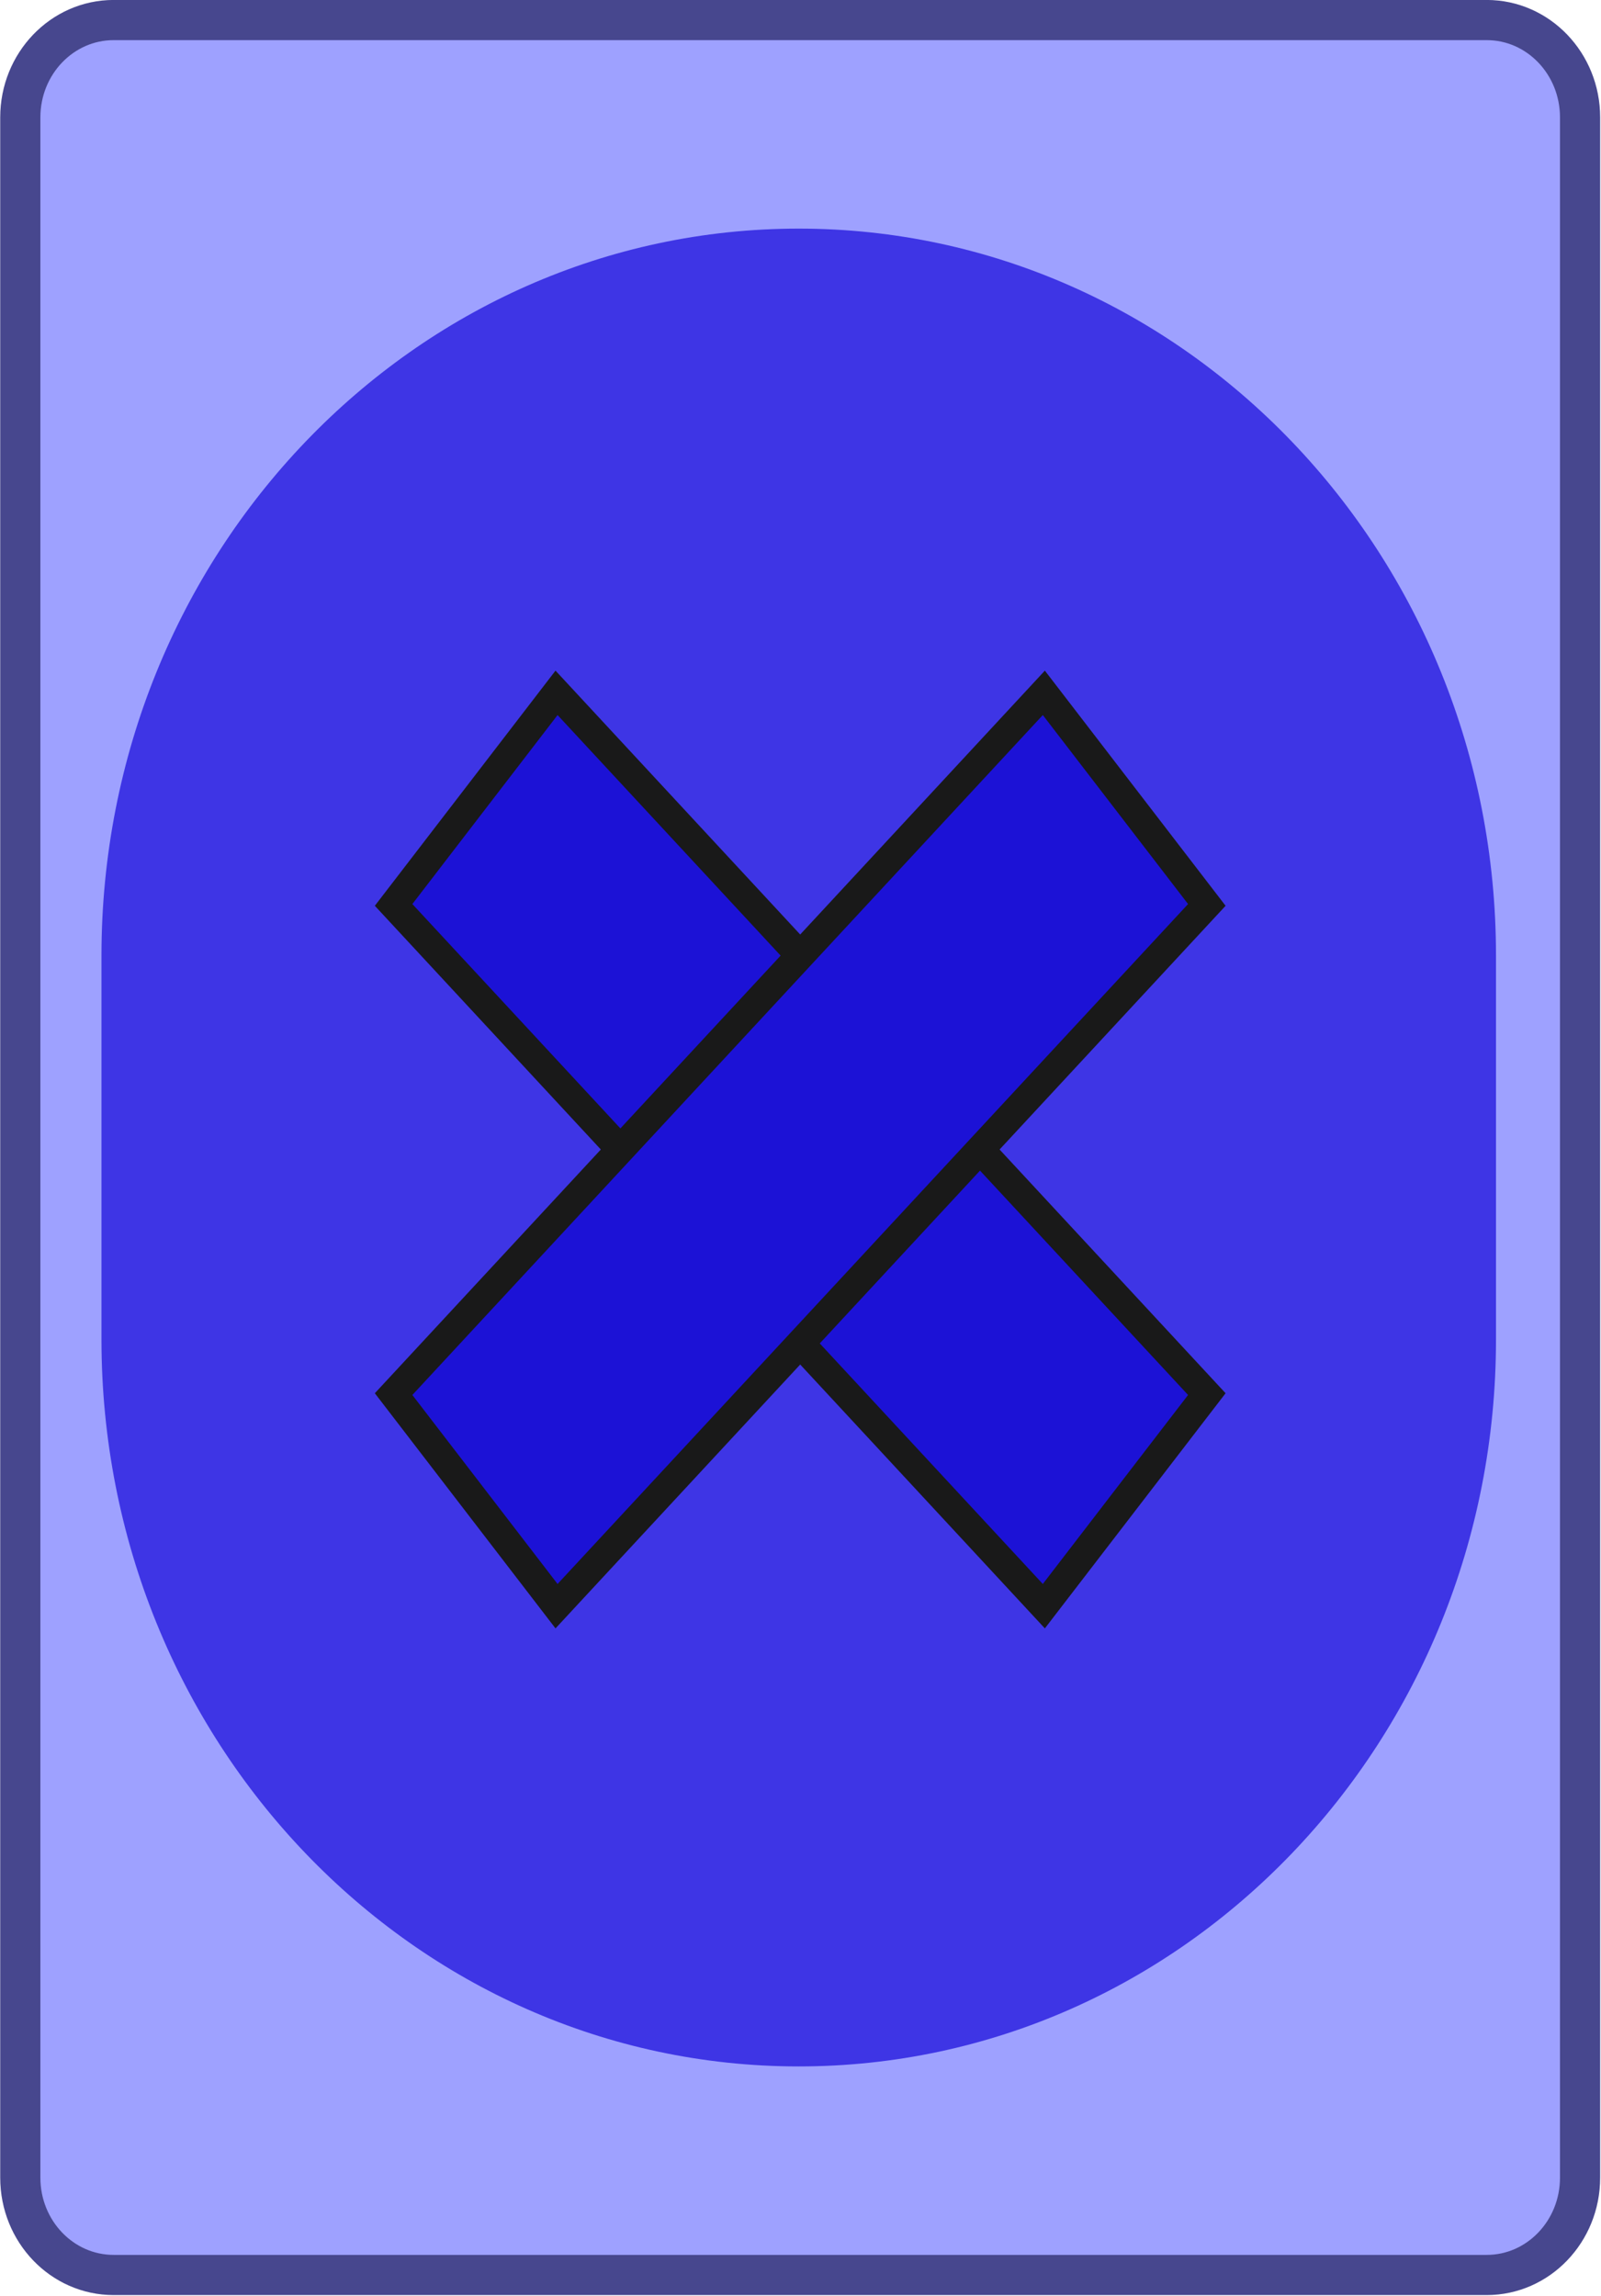 <svg width="279" height="400" viewBox="0 0 279 400" fill="none" xmlns="http://www.w3.org/2000/svg">
<path d="M259.085 3.493H19.805C10.82 3.493 3.537 11.084 3.537 20.448V379.358C3.537 388.723 10.82 396.314 19.805 396.314H259.085C268.07 396.314 275.353 388.723 275.353 379.358V20.448C275.353 11.084 268.07 3.493 259.085 3.493Z" fill="#9EA1FF" stroke="#47478E" stroke-width="7" stroke-miterlimit="10"/>
<path d="M260.701 166.466C260.701 96.525 206.3 39.826 139.192 39.826C72.085 39.826 17.683 96.525 17.683 166.466V233.341C17.683 303.282 72.085 359.981 139.192 359.981C206.3 359.981 260.701 303.282 260.701 233.341V166.466Z" fill="#3E35E5"/>
<path d="M210.309 242.861L181.905 279.805L68.591 157.641L96.985 120.697L210.309 242.861Z" fill="#1C12D6" stroke="#191919" stroke-width="5" stroke-miterlimit="10"/>
<path d="M68.591 242.861L96.985 279.805L210.309 157.641L181.905 120.697L68.591 242.861Z" fill="#1C12D6" stroke="#191919" stroke-width="5" stroke-miterlimit="10"/>
</svg>
